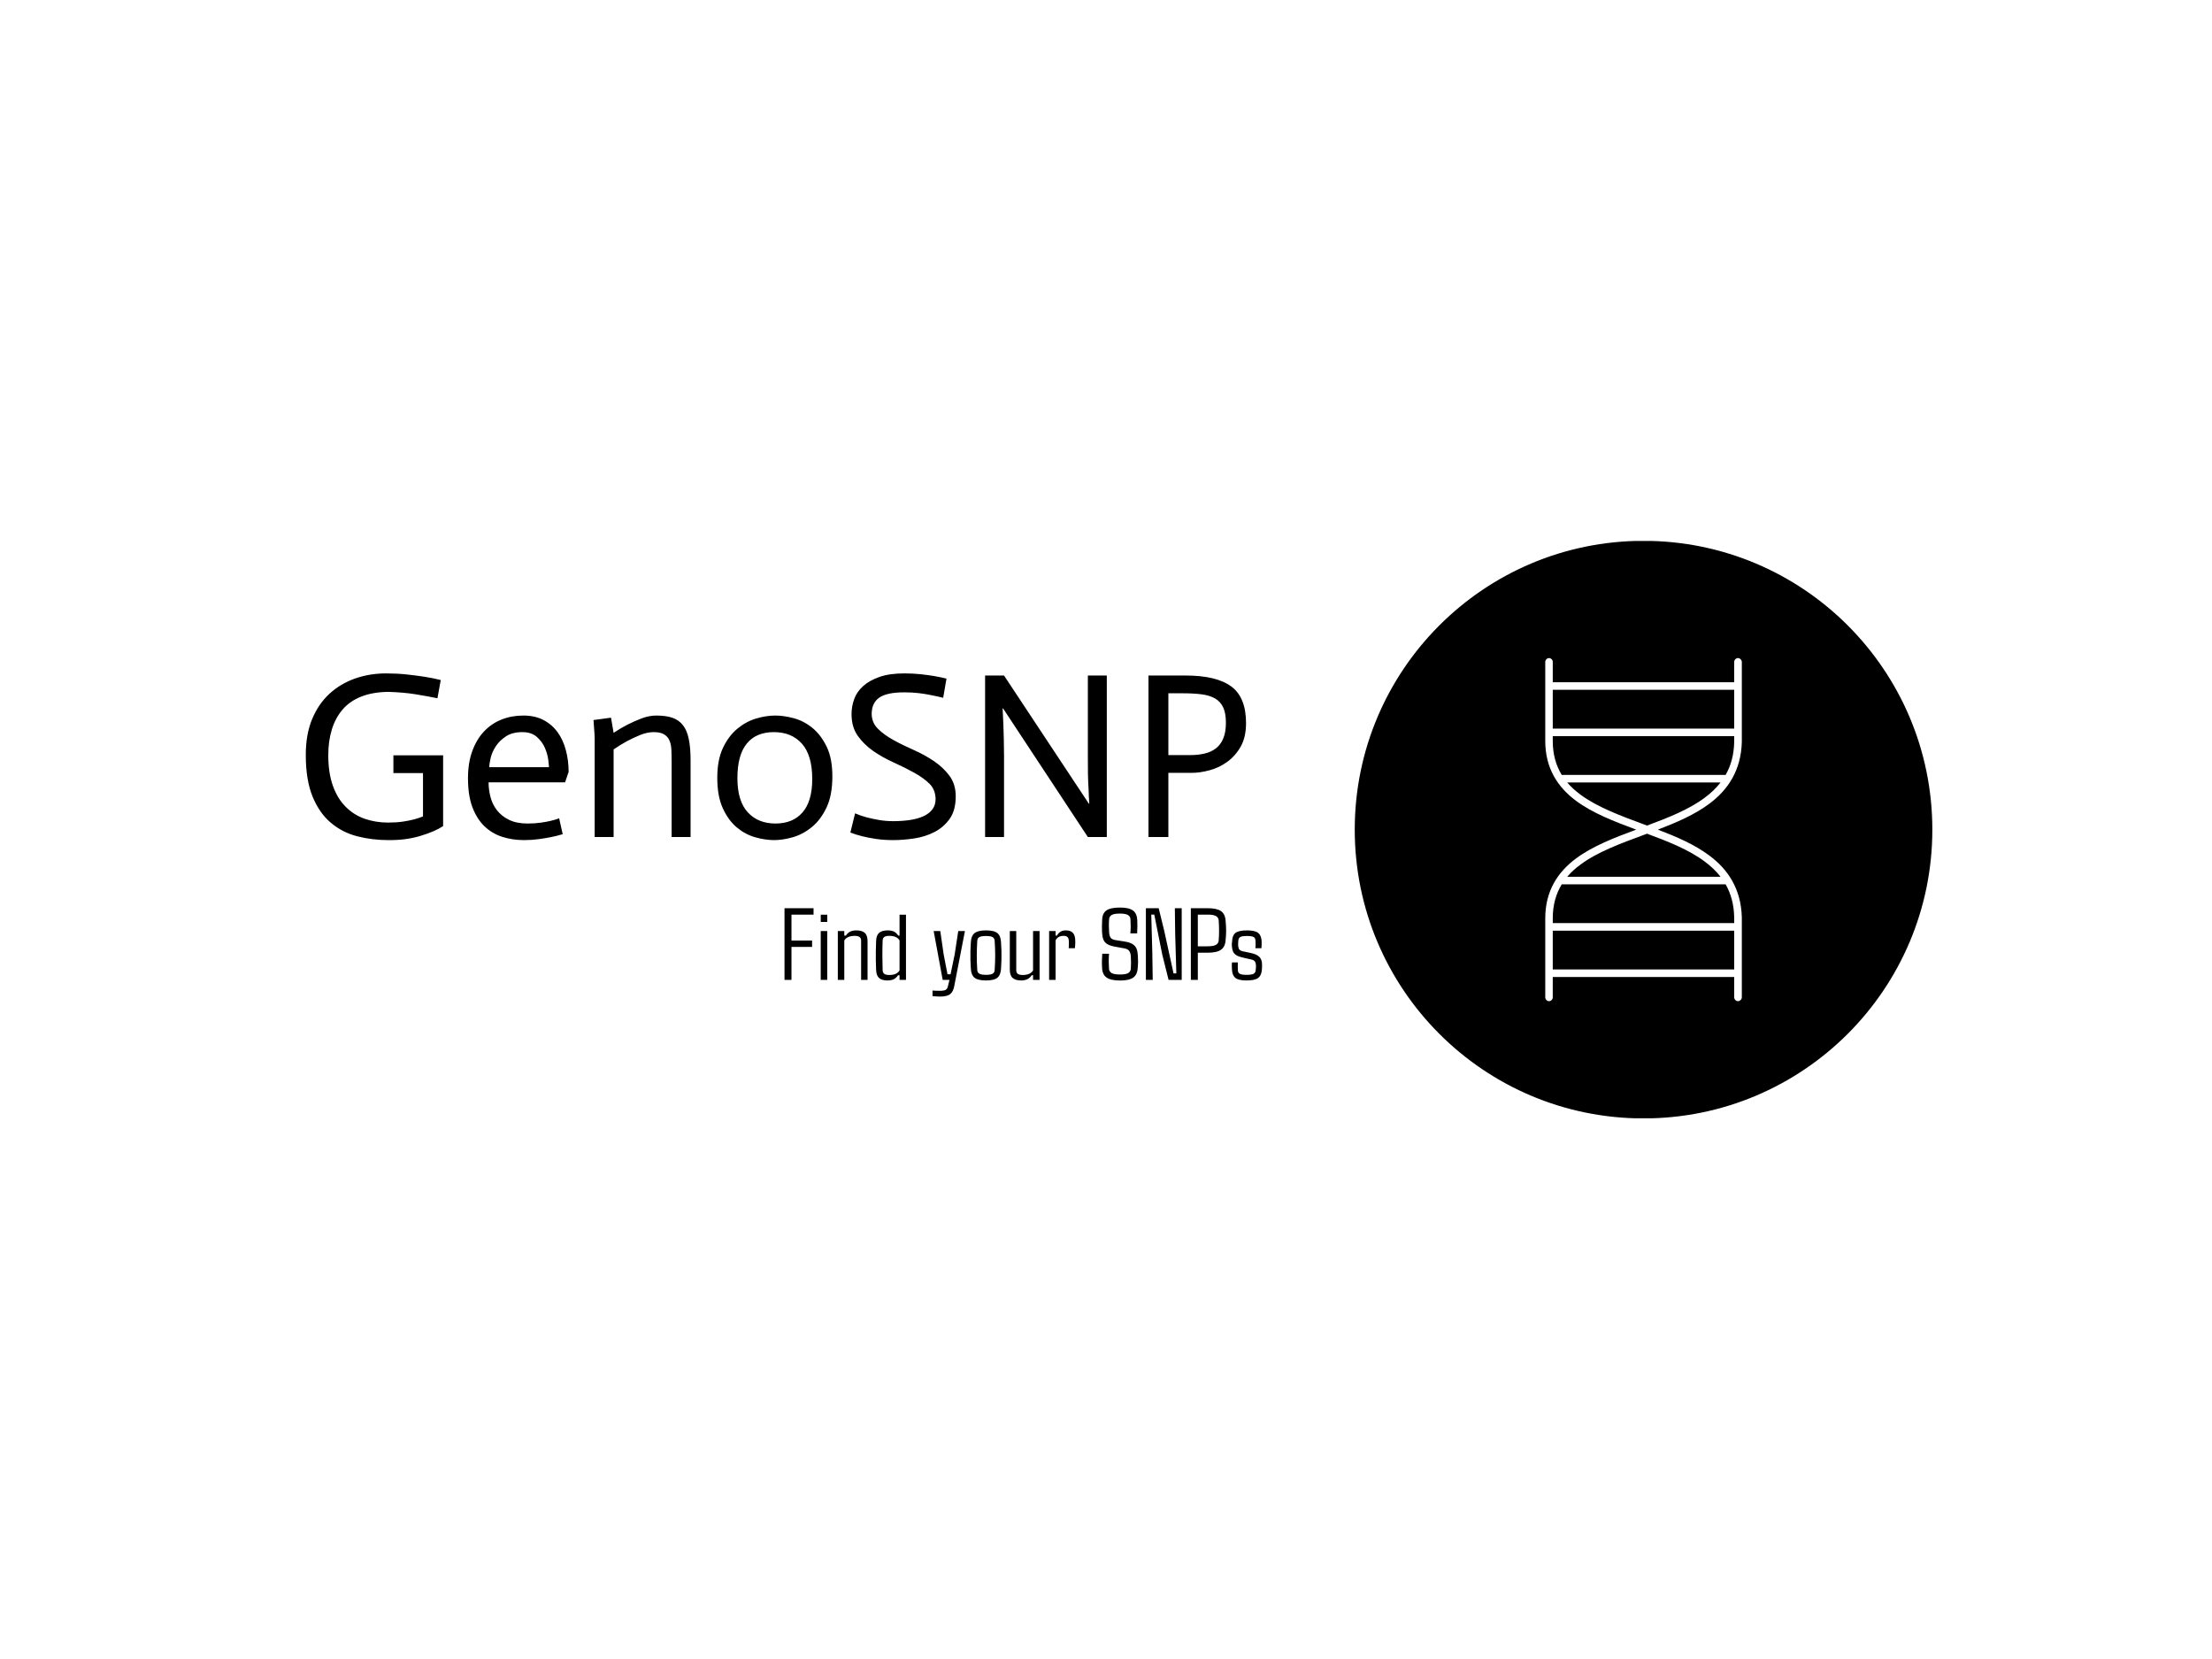 <svg xmlns="http://www.w3.org/2000/svg" version="1.1" xmlns:xlink="http://www.w3.org/1999/xlink" xmlns:svgjs="http://svgjs.dev/svgjs" width="2000" height="1500" viewBox="0 0 2000 1500"><rect width="2000" height="1500" fill="#ffffff"></rect><g transform="matrix(0.75,0,0,0.75,249.091,489.117)"><svg viewBox="0 0 396 138" data-background-color="#6a2055" preserveAspectRatio="xMidYMid meet" height="696" width="2000" xmlns="http://www.w3.org/2000/svg" xmlns:xlink="http://www.w3.org/1999/xlink"><g id="tight-bounds" transform="matrix(1,0,0,1,0.24,-0.031)"><svg viewBox="0 0 395.52 138.062" height="138.062" width="395.52"><g><svg viewBox="0 0 656.746 229.247" height="138.062" width="395.52"><g transform="matrix(1,0,0,1,0,45.098)"><svg viewBox="0 0 395.52 139.05" height="139.05" width="395.52"><g id="textblocktransform"><svg viewBox="0 0 395.52 139.05" height="139.05" width="395.52" id="textblock"><g><svg viewBox="0 0 395.52 81.201" height="81.201" width="395.52"><g transform="matrix(1,0,0,1,0,0)"><svg width="395.52" viewBox="-1.45 -38.55 206.54 43.2" height="81.201" data-palette-color="#f4e2de"><path d="M31.05-33.15L30.35-29.3Q28.15-29.75 25.68-30.15 23.2-30.55 19.95-30.65L19.95-30.65Q16.65-30.6 14.25-29.65 11.85-28.7 10.33-26.93 8.8-25.15 8.05-22.7 7.3-20.25 7.3-17.3L7.3-17.3Q7.3-13.5 8.28-10.8 9.25-8.1 10.98-6.38 12.7-4.65 15-3.85 17.3-3.05 19.95-3.05L19.95-3.05Q21.65-3.05 23.03-3.25 24.4-3.45 25.43-3.73 26.45-4 27.3-4.35L27.3-4.35 27.3-13.5 21.05-13.5 21.05-17.25 31.55-17.25 31.55-2.3Q29.8-1.15 26.73-0.23 23.65 0.7 19.95 0.65L19.95 0.65Q16.55 0.65 13.43-0.15 10.3-0.95 7.88-2.98 5.45-5 4-8.5 2.55-12 2.55-17.35L2.55-17.35Q2.55-21.7 3.9-24.93 5.25-28.15 7.58-30.28 9.9-32.4 12.98-33.48 16.05-34.55 19.5-34.55L19.5-34.55Q21.75-34.55 23.85-34.33 25.95-34.1 27.7-33.83 29.45-33.55 31.05-33.15L31.05-33.15ZM56.05-3.95L56.8-0.6Q55.65-0.25 54.42 0 53.2 0.25 51.72 0.45 50.25 0.65 48.65 0.65L48.65 0.65Q46.15 0.65 44-0.05 41.85-0.75 40.25-2.3 38.65-3.85 37.72-6.33 36.8-8.8 36.8-12.4L36.8-12.4Q36.8-15.65 37.7-18.13 38.6-20.6 40.17-22.28 41.75-23.95 43.87-24.8 46-25.65 48.5-25.65L48.5-25.65Q50.95-25.65 52.75-24.7 54.55-23.75 55.72-22.13 56.9-20.5 57.47-18.32 58.05-16.15 58.05-13.75L58.05-13.75 57.3-11.55 41.15-11.55Q41.15-10 41.55-8.45 41.95-6.9 42.92-5.65 43.9-4.4 45.47-3.63 47.05-2.85 49.4-2.85L49.4-2.85Q50.9-2.85 52.15-3.03 53.4-3.2 54.32-3.43 55.25-3.65 56.05-3.95L56.05-3.95ZM41.3-14.75L53.9-14.75Q53.9-15.1 53.75-16.3 53.6-17.5 53.05-18.8 52.5-20.1 51.35-21.13 50.2-22.15 48.3-22.15L48.3-22.15Q46.2-22.15 44.85-21.28 43.5-20.4 42.7-19.2 41.9-18 41.6-16.75 41.3-15.5 41.3-14.75L41.3-14.75ZM63.55 0L63.55-20.15Q63.6-21.2 63.3-24.7L63.3-24.7 67-25.2 67.55-22Q69.05-23 70.52-23.75 72-24.5 73.55-25.08 75.1-25.65 76.55-25.65L76.55-25.65Q78.6-25.65 79.97-25.18 81.35-24.7 82.2-23.6 83.05-22.5 83.42-20.7 83.8-18.9 83.8-16.2L83.8-16.2 83.8 0 79.8 0 79.8-15.75Q79.8-17.25 79.75-18.43 79.7-19.6 79.32-20.43 78.95-21.25 78.17-21.7 77.4-22.15 76-22.15L76-22.15Q74.7-22.15 73.25-21.58 71.8-21 70.4-20.25 69-19.5 67.55-18.5L67.55-18.5 67.55 0 63.55 0ZM93.69-12.45L93.69-12.45Q93.69-7.6 95.87-5.23 98.04-2.85 101.74-2.85L101.74-2.85Q105.39-2.85 107.44-5.2 109.49-7.55 109.49-12.25L109.49-12.25Q109.49-17.25 107.32-19.7 105.14-22.15 101.39-22.15L101.39-22.15Q97.64-22.15 95.67-19.73 93.69-17.3 93.69-12.45ZM89.44-12.5L89.44-12.5Q89.44-16.3 90.64-18.82 91.84-21.35 93.69-22.88 95.54-24.4 97.67-25.03 99.79-25.65 101.69-25.65L101.69-25.65Q103.49-25.65 105.62-25.08 107.74-24.5 109.54-23.03 111.34-21.55 112.54-19.07 113.74-16.6 113.74-12.8L113.74-12.8Q113.74-8.85 112.52-6.25 111.29-3.65 109.44-2.13 107.59-0.6 105.44 0.03 103.29 0.65 101.44 0.65L101.44 0.65Q99.54 0.65 97.44 0.05 95.34-0.55 93.57-2.02 91.79-3.5 90.62-6.05 89.44-8.6 89.44-12.5ZM137.84-33.45L137.14-29.4Q135.94-29.7 134.64-29.95L134.64-29.95Q133.49-30.2 132.02-30.38 130.54-30.55 128.94-30.55L128.94-30.55Q125.24-30.55 123.64-29.43 122.04-28.3 122.04-25.95L122.04-25.95Q122.09-24.1 123.39-22.83 124.69-21.55 126.64-20.48 128.59-19.4 130.92-18.38 133.24-17.35 135.19-16.03 137.14-14.7 138.47-12.93 139.79-11.15 139.79-8.6L139.79-8.6Q139.79-5.65 138.52-3.85 137.24-2.05 135.29-1.05 133.34-0.05 131.02 0.3 128.69 0.65 126.59 0.65L126.59 0.65Q124.59 0.65 122.94 0.4 121.29 0.15 120.09-0.15L120.09-0.15Q118.69-0.5 117.54-0.95L117.54-0.95 118.54-5Q119.69-4.5 120.99-4.15L120.99-4.15Q122.14-3.85 123.57-3.6 124.99-3.35 126.59-3.35L126.59-3.35Q128.54-3.35 130.17-3.6 131.79-3.85 132.99-4.4 134.19-4.95 134.87-5.85 135.54-6.75 135.54-8.05L135.54-8.05Q135.49-10 134.27-11.23 133.04-12.45 131.02-13.58 128.99-14.7 126.67-15.75 124.34-16.8 122.39-18.15 120.44-19.5 119.12-21.35 117.79-23.2 117.79-25.95L117.79-25.95Q117.79-27.55 118.34-29.1 118.89-30.65 120.22-31.85 121.54-33.05 123.67-33.8 125.79-34.55 128.94-34.55L128.94-34.55Q130.74-34.55 132.37-34.38 133.99-34.2 135.19-34L135.19-34Q136.59-33.75 137.84-33.45L137.84-33.45ZM145.99 0L145.99-34.1 149.99-34.1 167.89-7.05 167.99-7.05Q167.89-8.5 167.84-10.15L167.84-10.15Q167.74-11.55 167.71-13.38 167.69-15.2 167.69-17.1L167.69-17.1 167.69-34.1 171.69-34.1 171.69 0 167.69 0 149.79-27.15 149.69-27.15Q149.74-25.65 149.84-24L149.84-24Q149.89-22.55 149.94-20.75 149.99-18.95 149.99-17.05L149.99-17.05 149.99 0 145.99 0ZM180.49 0L180.49-34.1 188.34-34.1Q194.84-34.1 197.96-31.8 201.09-29.5 201.09-24.05L201.09-24.05Q201.09-21.05 199.94-19.05 198.79-17.05 197.06-15.83 195.34-14.6 193.34-14.08 191.34-13.55 189.64-13.55L189.64-13.55 184.69-13.55 184.69 0 180.49 0ZM184.69-30.35L184.69-17.3 189.28-17.3Q190.99-17.3 192.36-17.63 193.74-17.95 194.74-18.73 195.74-19.5 196.29-20.83 196.84-22.15 196.84-24.15L196.84-24.15Q196.84-26.15 196.26-27.38 195.69-28.6 194.56-29.25 193.44-29.9 191.74-30.13 190.03-30.35 187.78-30.35L187.78-30.35 184.69-30.35Z" opacity="1" transform="matrix(1,0,0,1,0,0)" fill="#000000" class="wordmark-text-0" data-fill-palette-color="primary" id="text-0"></path></svg></g></svg></g><g transform="matrix(1,0,0,1,196.362,97.191)"><svg viewBox="0 0 199.158 41.858" height="41.858" width="199.158"><g transform="matrix(1,0,0,1,0,0)"><svg width="199.158" viewBox="-1.75 -39.18 240.34 51.31" height="41.858" data-palette-color="#f4e2de"><path d="M5.64-16.02L5.64 0 2.25 0 2.25-34.86 16.38-34.86 16.38-31.74 5.64-31.74 5.64-19.14 15.67-19.14 15.67-16.02 5.64-16.02ZM23.04-31.69L23.04-28.17 19.89-28.17 19.89-31.69 23.04-31.69ZM23.04-23.75L23.04 0 19.87 0 19.87-23.75 23.04-23.75ZM31.34-19.19L31.34 0 28.19 0 28.19-23.75 31.34-23.75 31.34-21.53 32.1-21.53Q32.86-22.75 34.09-23.41 35.32-24.07 37.2-24.07L37.2-24.07Q39.96-24.07 41.3-22.86 42.65-21.66 42.65-18.82L42.65-18.82 42.65 0 39.52 0 39.52-19.09Q39.52-20.31 38.75-20.86 37.98-21.41 36.27-21.41L36.27-21.41Q34.57-21.41 33.27-20.83 31.98-20.24 31.34-19.19L31.34-19.19ZM52.34 0.29L52.34 0.29Q49.58 0.29 48.23-0.93 46.89-2.15 46.82-4.96L46.82-4.96Q46.72-6.96 46.68-9.35 46.65-11.74 46.68-14.21 46.72-16.67 46.82-18.82L46.82-18.82Q46.89-21.66 48.27-22.86 49.65-24.07 52.39-24.07L52.39-24.07Q54.41-24.07 55.57-23.45 56.73-22.83 57.59-21.53L57.59-21.53 58.22-21.53 58.22-31.69 61.35-31.69 61.35 0 58.22 0 58.22-2.25 57.51-2.25Q56.68-1.03 55.52-0.37 54.36 0.29 52.34 0.29ZM53.24-2.37L53.24-2.37Q56.93-2.37 58.22-4.59L58.22-4.59 58.22-19.19Q56.95-21.41 53.26-21.41L53.26-21.41Q51.55-21.41 50.79-20.86 50.02-20.31 49.99-19.09L49.99-19.09Q49.85-15.43 49.87-11.66 49.89-7.89 49.99-4.69L49.99-4.69Q50.04-3.49 50.79-2.93 51.53-2.37 53.24-2.37ZM77.92 8.13L77.92 8.13Q77.14 8.13 76.05 8.06 74.96 7.98 74.26 7.91L74.26 7.91 74.26 5.2Q75.77 5.32 77.82 5.32L77.82 5.32Q79.99 5.32 80.76 4.8 81.53 4.27 81.8 2.95L81.8 2.95 82.51 0 79.21 0 74.82-23.75 78.04-23.75 79.68-12.43 81.55-2.71 83.04-2.71 85.05-12.43 86.78-23.75 90.03-23.75 84.9 2.71Q84.44 5.59 82.95 6.86 81.46 8.13 77.92 8.13ZM100.28 0.29L100.28 0.29Q96.3 0.29 94.66-1.07 93.03-2.44 92.9-5.62L92.9-5.62Q92.76-7.42 92.71-9.63 92.66-11.84 92.71-14.09 92.76-16.33 92.9-18.16L92.9-18.16Q93.03-21.34 94.67-22.71 96.32-24.07 100.28-24.07L100.28-24.07Q104.28-24.07 105.88-22.71 107.48-21.34 107.6-18.16L107.6-18.16Q107.75-16.36 107.8-14.15 107.85-11.94 107.8-9.7 107.75-7.47 107.6-5.62L107.6-5.62Q107.48-2.47 105.88-1.09 104.28 0.29 100.28 0.29ZM100.28-2.44L100.28-2.44Q102.52-2.44 103.48-2.99 104.43-3.54 104.5-4.81L104.5-4.81Q104.75-8.62 104.75-11.89 104.75-15.16 104.5-18.97L104.5-18.97Q104.43-20.26 103.5-20.8 102.57-21.34 100.28-21.34L100.28-21.34Q97.98-21.34 97.04-20.8 96.1-20.26 96.03-18.97L96.03-18.97Q95.81-15.16 95.8-11.88 95.79-8.59 96.03-4.81L96.03-4.81Q96.08-3.54 97.07-2.99 98.06-2.44 100.28-2.44ZM117.37 0.29L117.37 0.29Q114.63 0.29 113.25-0.93 111.87-2.15 111.87-4.96L111.87-4.96 111.87-23.75 115-23.75 115-4.69Q115-3.49 115.75-2.93 116.51-2.37 118.22-2.37L118.22-2.37Q119.95-2.37 121.26-2.95 122.57-3.54 123.18-4.59L123.18-4.59 123.18-23.75 126.35-23.75 126.35 0 123.18 0 123.18-2.25 122.52-2.25Q120.91 0.29 117.37 0.29ZM134.14-19.19L134.14 0 130.99 0 130.99-23.75 134.14-23.75 134.14-21.53 134.82-21.53Q135.45-22.75 136.5-23.41 137.55-24.07 139.12-24.07L139.12-24.07Q141.46-24.07 142.59-22.84 143.73-21.61 143.73-18.58L143.73-18.58Q143.73-17.92 143.68-17.02 143.63-16.11 143.53-15.41L143.53-15.41 140.51-15.41Q140.56-15.65 140.57-16.26 140.58-16.87 140.59-17.48 140.61-18.09 140.61-18.31L140.61-18.31Q140.61-20.12 139.99-20.76 139.38-21.41 138.04-21.41L138.04-21.41Q135.19-21.41 134.14-19.19L134.14-19.19ZM165.58 0.32L165.58 0.32Q160.99 0.32 158.93-1.14 156.88-2.59 156.76-5.93L156.76-5.93Q156.64-7.79 156.68-9.3 156.71-10.82 156.84-12.7L156.84-12.7 160.13-12.7Q159.98-10.82 160-8.96 160.01-7.1 160.13-5.37L160.13-5.37Q160.25-3.96 161.47-3.28 162.69-2.61 165.5-2.61L165.5-2.61Q168.26-2.61 169.42-3.28 170.58-3.96 170.73-5.37L170.73-5.37Q170.85-7.1 170.84-8.39 170.82-9.67 170.73-11.57L170.73-11.57Q170.63-13.09 169.93-14.11 169.24-15.14 166.85-15.45L166.85-15.45 163.35-16.09Q160.6-16.55 159.22-17.44 157.84-18.33 157.34-19.74 156.84-21.14 156.74-23.17L156.74-23.17Q156.66-24.51 156.69-26.04 156.71-27.56 156.79-29L156.79-29Q156.84-32.32 158.83-33.75 160.81-35.18 165.5-35.18L165.5-35.18Q169.82-35.18 171.79-33.74 173.75-32.3 173.88-28.98L173.88-28.98Q173.95-27.83 173.93-26.14 173.9-24.44 173.83-22.63L173.83-22.63 170.51-22.63Q170.68-24.37 170.68-26.1 170.68-27.83 170.56-29.54L170.56-29.54Q170.46-30.93 169.27-31.59 168.09-32.25 165.43-32.25L165.43-32.25Q162.67-32.25 161.49-31.59 160.3-30.93 160.18-29.54L160.18-29.54Q160.06-27.98 160.07-26.37 160.08-24.76 160.18-23.17L160.18-23.17Q160.28-21.39 160.95-20.45 161.62-19.51 164.14-19.21L164.14-19.21 167.55-18.68Q170.31-18.26 171.7-17.33 173.1-16.41 173.6-14.98 174.1-13.55 174.17-11.57L174.17-11.57Q174.29-9.77 174.27-8.64 174.24-7.52 174.12-5.93L174.12-5.93Q173.95-2.59 171.96-1.14 169.97 0.32 165.58 0.32ZM181.2-13.09L181.39 0 178.07 0 178.07-34.86 184.3-34.86 187.01-23.8 191.53-3.13 192.89-3.13 192.33-22.12 192.16-34.86 195.5-34.86 195.5 0 189.11 0 186.03-12.33 182.15-31.76 180.69-31.76 181.2-13.09ZM203.34-13.21L203.34 0 199.95 0 199.95-34.86 208.17-34.86Q212.59-34.86 214.62-33.45 216.64-32.03 216.86-28.76L216.86-28.76Q217.11-26.03 217.11-23.83 217.11-21.63 216.86-19.31L216.86-19.31Q216.64-16.06 214.61-14.64 212.57-13.21 208.08-13.21L208.08-13.21 203.34-13.21ZM208.17-31.74L203.34-31.74 203.34-16.33 208.08-16.33Q210.91-16.33 212.14-17.03 213.37-17.72 213.5-19.17L213.5-19.17Q213.86-24.02 213.5-28.93L213.5-28.93Q213.37-30.37 212.15-31.05 210.93-31.74 208.17-31.74L208.17-31.74ZM227.04 0.29L227.04 0.29Q223.11 0.29 221.59-0.98 220.06-2.25 219.94-5.13L219.94-5.13Q219.89-5.88 219.88-6.82 219.86-7.76 219.96-8.47L219.96-8.47 222.82-8.47Q222.77-7.35 222.78-6.41 222.79-5.47 222.82-4.81L222.82-4.81Q222.84-3.47 223.76-2.95 224.67-2.44 227.04-2.44L227.04-2.44Q229.46-2.44 230.45-2.95 231.44-3.47 231.51-4.81L231.51-4.81Q231.58-5.64 231.61-6.04 231.63-6.45 231.61-7.2L231.61-7.2Q231.53-8.45 230.95-9.13 230.36-9.81 228.41-10.11L228.41-10.11 225.55-10.77Q223.36-11.23 222.16-11.94 220.96-12.65 220.48-13.78 219.99-14.92 219.89-16.65L219.89-16.65Q219.82-17.53 220.01-18.58L220.01-18.58Q220.06-21.53 221.61-22.8 223.16-24.07 227.26-24.07L227.26-24.07Q231.19-24.07 232.72-22.83 234.24-21.58 234.39-18.73L234.39-18.73Q234.39-17.99 234.38-17.05 234.37-16.11 234.29-15.41L234.29-15.41 231.34-15.41Q231.46-16.26 231.45-17.36 231.44-18.46 231.39-19.07L231.39-19.07Q231.36-20.36 230.5-20.85 229.63-21.34 227.26-21.34L227.26-21.34Q224.87-21.34 224-20.85 223.14-20.36 223.04-19.07L223.04-19.07Q223.01-18.46 222.97-18.05 222.92-17.65 222.94-16.94L222.94-16.94Q223.01-16.09 223.2-15.43 223.38-14.77 224.03-14.34 224.67-13.92 226.14-13.7L226.14-13.7 228.87-13.13Q231.85-12.52 233.22-11.24 234.59-9.96 234.59-7.37L234.59-7.37Q234.59-6.84 234.57-6.23 234.56-5.62 234.51-5.05L234.51-5.05Q234.34-2.2 232.72-0.95 231.1 0.29 227.04 0.29Z" opacity="1" transform="matrix(1,0,0,1,0,0)" fill="#000000" class="slogan-text-1" data-fill-palette-color="secondary" id="text-1"></path></svg></g></svg></g></svg></g></svg></g><g transform="matrix(1,0,0,1,427.5,0)"><svg viewBox="0 0 229.247 229.247" height="229.247" width="229.247"><g><svg></svg></g><g id="icon-0"><svg viewBox="0 0 229.247 229.247" height="229.247" width="229.247"><g><path d="M0 114.623c0-63.305 51.319-114.623 114.623-114.623 63.305 0 114.623 51.319 114.624 114.623 0 63.305-51.319 114.623-114.624 114.624-63.305 0-114.623-51.319-114.623-114.624zM114.623 223.138c59.931 0 108.515-48.584 108.515-108.515 0-59.931-48.584-108.515-108.515-108.515-59.931 0-108.515 48.584-108.515 108.515 0 59.931 48.584 108.515 108.515 108.515z" data-fill-palette-color="accent" fill="#000000" stroke="transparent"></path><ellipse rx="113.477" ry="113.477" cx="114.623" cy="114.623" fill="#000000" stroke="transparent" stroke-width="0" fill-opacity="1" data-fill-palette-color="accent"></ellipse></g><g transform="matrix(1,0,0,1,75.614,46.533)"><svg viewBox="0 0 78.018 136.18" height="136.18" width="78.018"><g><svg xmlns="http://www.w3.org/2000/svg" xmlns:xlink="http://www.w3.org/1999/xlink" version="1.1" x="0" y="0" viewBox="29.581 14.359 40.837 71.281" enable-background="new 0 0 100 100" xml:space="preserve" height="136.18" width="78.018" class="icon-cg-0" data-fill-palette-color="quaternary" id="cg-0"><g fill="#6a2055" data-fill-palette-color="quaternary"><path fill-rule="evenodd" clip-rule="evenodd" d="M30.359 14.359c-0.417 0-0.778 0.393-0.778 0.814v16.389c0 5.725 2.614 9.625 6.37 12.432 3.505 2.61 8.012 4.322 12.519 6.005-4.507 1.684-9.014 3.396-12.519 6.006-3.756 2.806-6.37 6.707-6.37 12.432v16.39c0 0.421 0.361 0.813 0.778 0.813 0.418 0 0.807-0.393 0.779-0.813v-4.21h37.695v4.21c0 0.421 0.361 0.813 0.778 0.813s0.807-0.393 0.807-0.813V68.213c0 0 0 0 0-0.027-0.167-5.865-2.865-9.907-6.704-12.77-3.061-2.301-6.844-3.929-10.738-5.416 3.895-1.487 7.678-3.115 10.738-5.416 3.839-2.863 6.537-6.904 6.704-12.769 0-0.028 0-0.028 0-0.028V15.173c0-0.421-0.39-0.814-0.807-0.814s-0.778 0.393-0.778 0.814v4.209H31.139v-4.209C31.166 14.752 30.777 14.359 30.359 14.359L30.359 14.359zM31.139 20.955h37.695v8.054H31.139V20.955L31.139 20.955zM31.139 30.58h37.695v1.179c-0.056 2.75-0.696 4.967-1.781 6.875 0 0 0 0-0.027 0H33.002c-1.168-1.936-1.863-4.209-1.863-7.072V30.58L31.139 30.58zM34.143 40.206h31.854c-0.891 1.15-1.976 2.189-3.228 3.115-3.255 2.47-7.595 4.182-12.046 5.837-0.222-0.084-0.444-0.168-0.667-0.252-4.868-1.796-9.681-3.592-13.158-6.174C35.84 41.946 34.922 41.132 34.143 40.206L34.143 40.206zM50.723 50.842c4.451 1.656 8.791 3.368 12.046 5.837 1.252 0.927 2.337 1.965 3.228 3.115H34.143c0.779-0.926 1.697-1.768 2.755-2.525 3.478-2.61 8.29-4.378 13.158-6.174C50.278 51.011 50.501 50.926 50.723 50.842L50.723 50.842zM67.053 61.366c1.085 1.908 1.726 4.125 1.781 6.875v1.179H31.139v-0.982c0-2.862 0.695-5.136 1.863-7.071h34.023C67.053 61.366 67.053 61.366 67.053 61.366L67.053 61.366zM31.139 70.991h37.695v8.055H31.139V70.991L31.139 70.991z" fill="#ffffff" data-fill-palette-color="quaternary"></path></g></svg></g></svg></g></svg></g></svg></g></svg></g><defs></defs></svg><rect width="395.52" height="138.062" fill="none" stroke="none" visibility="hidden"></rect></g></svg></g></svg>
